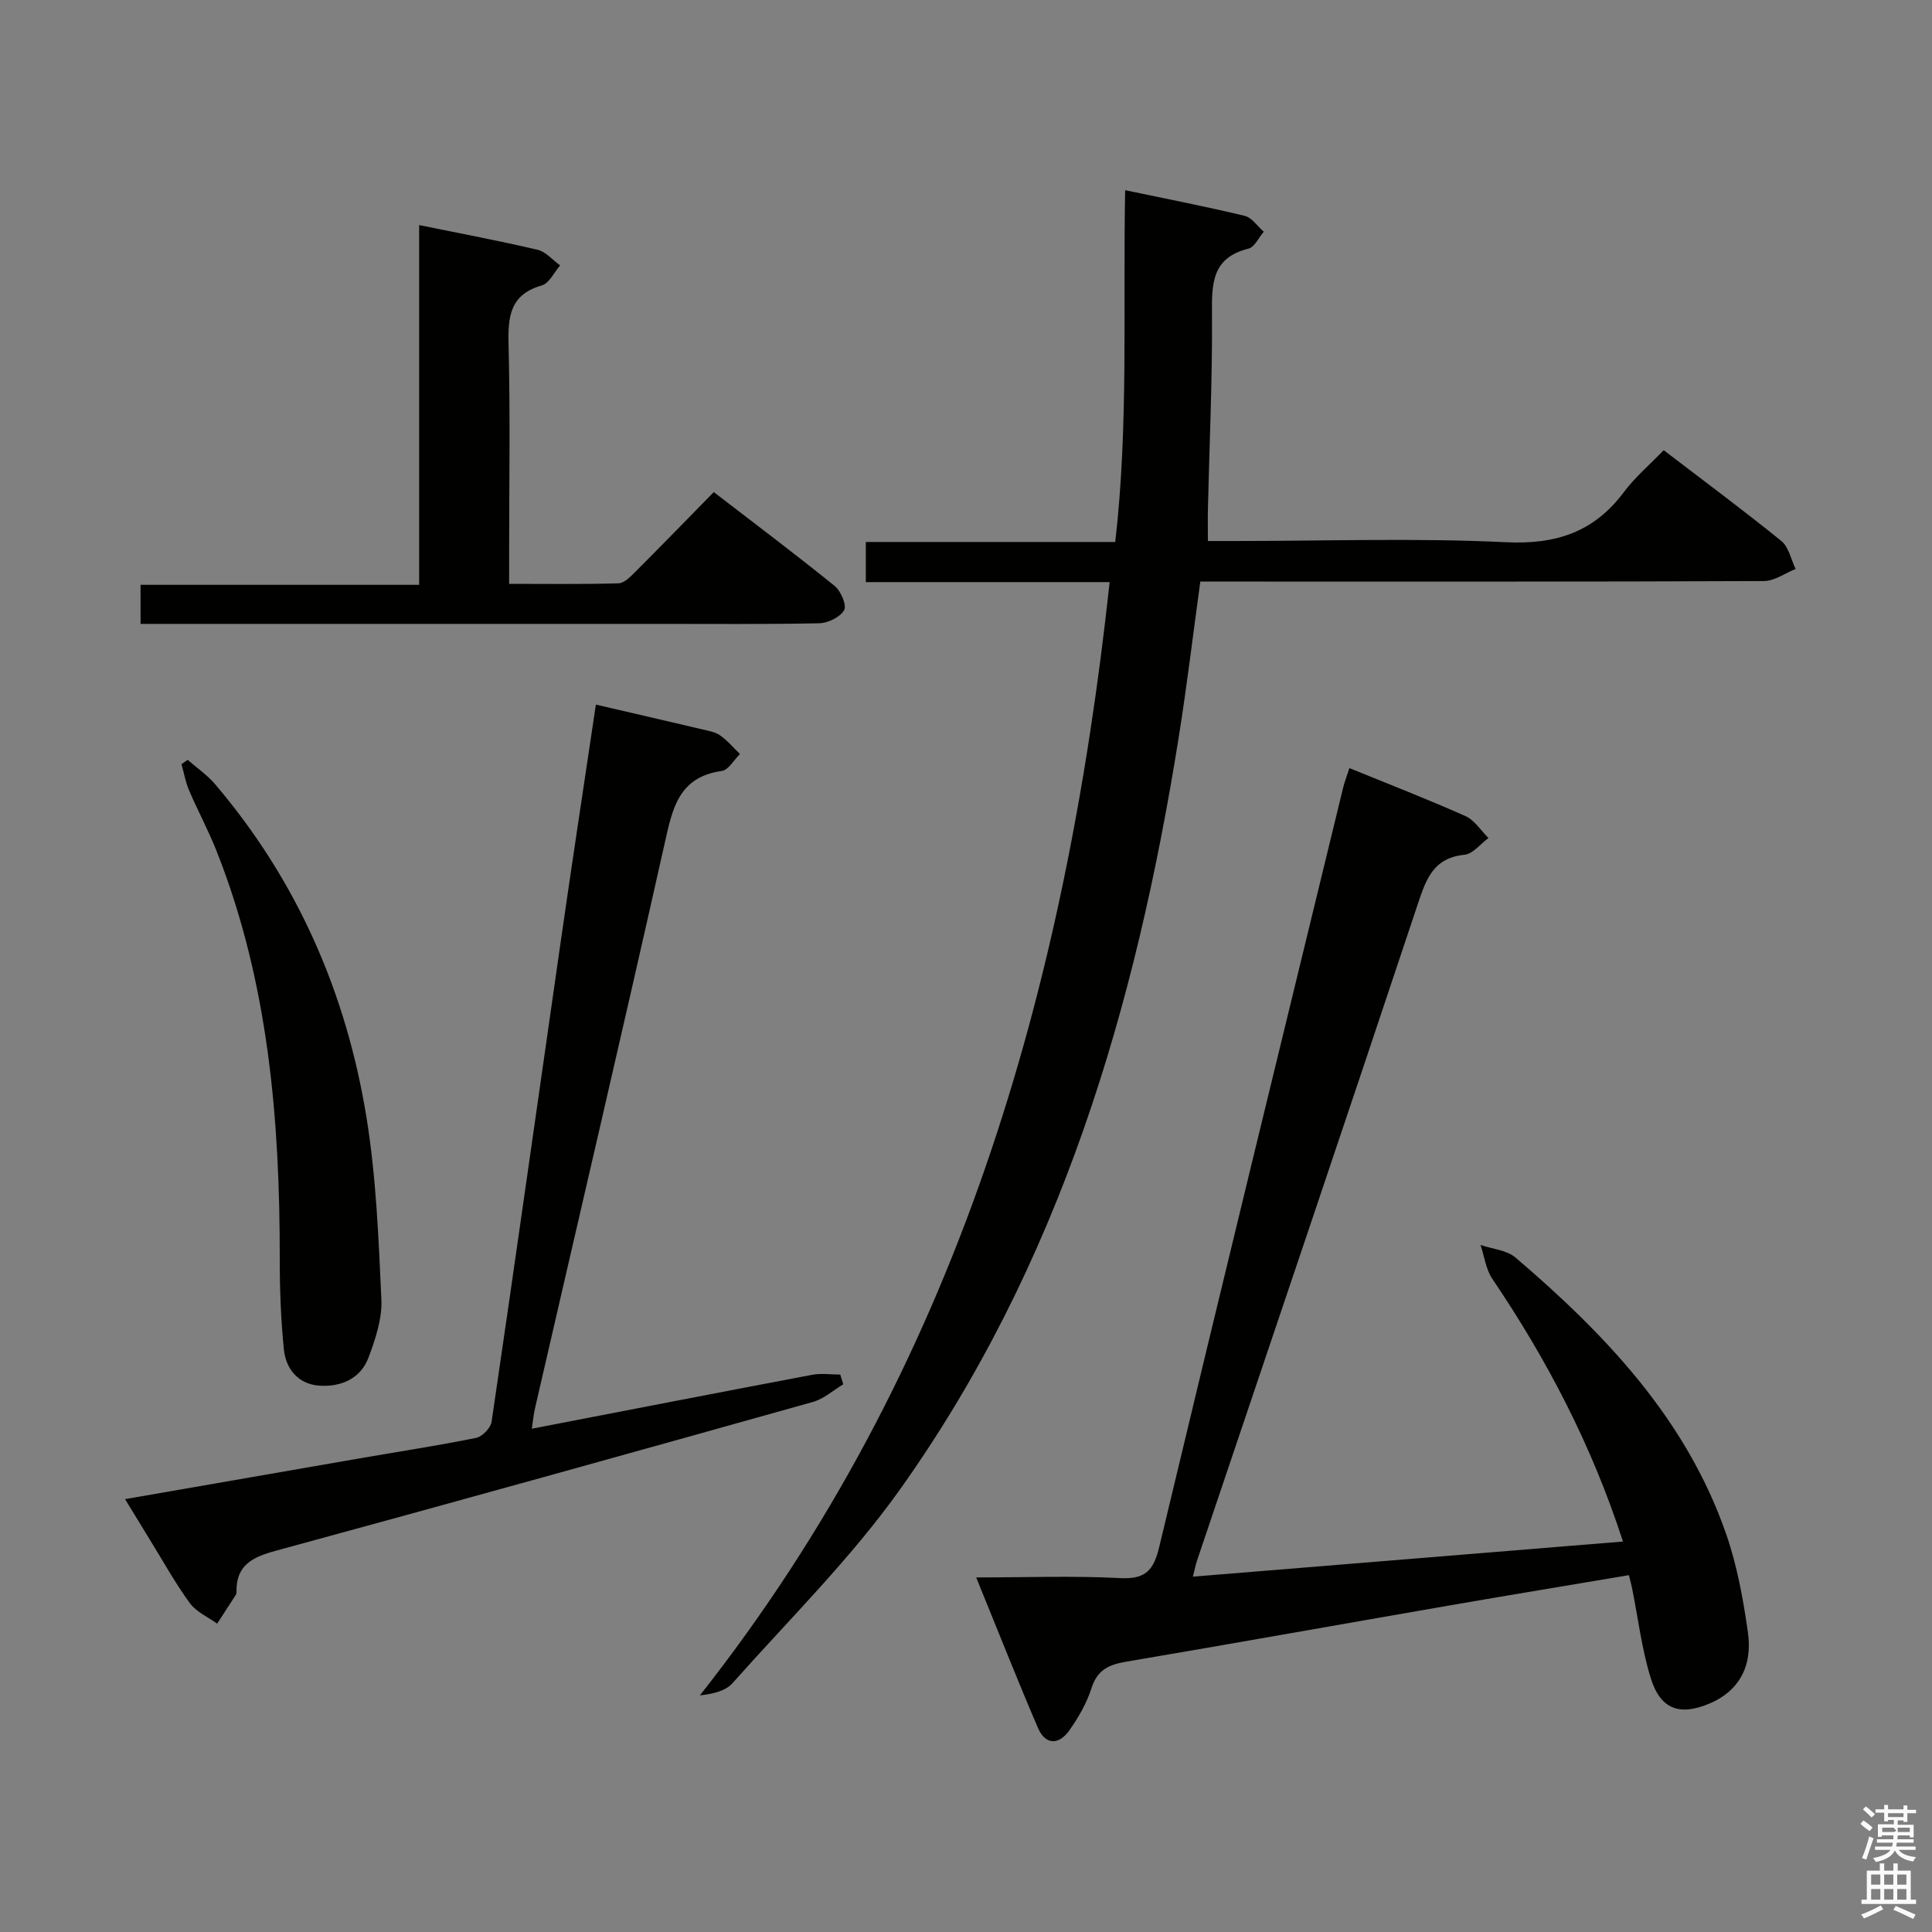 <svg enable-background="new 0 0 400 400" viewBox="0 0 400 400" xmlns="http://www.w3.org/2000/svg"><rect x="0" y="0" width="400" height="400" fill="#808080" stroke="none"/><path d="m385.2 377.6.6-.7c.6.4 1.3.9 1.9 1.5l-.6.7c-.8-.5-1.4-1-1.9-1.5zm.3 7.1c.6-1.4 1.1-2.9 1.5-4.5.3.1.6.3.9.4-.5 1.4-1 2.9-1.5 4.4zm.2-10.1.6-.6c.7.5 1.3 1.1 1.9 1.6l-.7.7c-.6-.6-1.2-1.2-1.8-1.7zm8.4-.8h.8v.9h1.8v.7h-1.8v1.8h-.8v-.3h-1.2v.9h3.3v2.6h-.8v-.4h-2.5c0 .3 0 .6-.1.8h3.4v.7h-3.5c0 .3-.1.6-.1.8h4v.7h-3.5c.7.9 1.9 1.3 3.6 1.5-.2.2-.4.5-.6.9-1.9-.3-3.2-1.1-3.8-2.3-.5 1.1-1.8 2-3.9 2.4-.2-.3-.4-.5-.6-.8 1.9-.4 3.1-.9 3.6-1.7h-3.2v-.7h3.5c.1-.2.1-.5.2-.8h-3.3v-.7h3.4c0-.2 0-.5 0-.8h-2.4v.3h-.8v-2.6h3.3v-.9h-1.2v.3h-.8v-1.8h-1.8v-.7h1.8v-.9h.8v.9h3.2zm-4.4 5.5h2.4c1-.3 0-.6 0-.9h-2.4zm1.2-3.1h3.2v-.8h-3.2zm4.4 2.2h-2.4v.9h2.5v-.9z" fill="#fafafb"/><path d="m389.2 385.8h.9v1.5h1.9v-1.5h.9v1.5h2.7v6h1.1v.9h-11.3v-.9h1.1v-6h2.7zm.2 8.7.5.8c-1.2.6-2.5 1.3-4 1.9-.2-.3-.3-.6-.6-.8 1.6-.6 3-1.3 4.1-1.9zm-2-4.3h1.9v-2.1h-1.9zm0 3.1h1.9v-2.2h-1.9zm2.7-3.1h1.9v-2.1h-1.9zm0 3.1h1.9v-2.2h-1.9zm2.4 1.3c1.4.6 2.7 1.2 4.1 1.8l-.5.9c-1.5-.7-2.8-1.4-4.1-1.9zm2.2-6.5h-1.9v2.1h1.9zm-1.9 5.2h1.9v-2.2h-1.9z" fill="#fafafb"/><g fill="#010100"><path d="m229.74 120.52c-17.14 0-33.6 0-50.48 0 0-2.9 0-5.42 0-8.31h51.64c2.78-24.13 1.58-48.14 2.05-72.83 8.64 1.81 16.74 3.38 24.75 5.31 1.49.36 2.64 2.16 3.95 3.29-1.05 1.21-1.9 3.18-3.17 3.5-7.7 1.9-7.6 7.42-7.55 13.75.09 13.3-.53 26.61-.84 39.92-.05 2.12-.01 4.24-.01 6.86h5.72c18.66 0 37.35-.65 55.97.25 10.43.51 18.27-2.11 24.47-10.42 2.27-3.04 5.24-5.55 8.21-8.63 8.38 6.41 16.5 12.43 24.34 18.78 1.55 1.25 2.01 3.84 2.98 5.81-2.19.87-4.37 2.49-6.56 2.5-36.82.16-73.64.11-110.46.11-1.98 0-3.95 0-6.24 0-1.51 11-2.78 21.65-4.47 32.24-8.89 55.82-24.57 109.28-57.84 155.91-10.18 14.26-22.85 26.76-34.54 39.92-1.4 1.58-3.87 2.21-6.75 2.53 53.31-67.62 75.72-146.18 84.83-230.49z"/><path d="m279.38 159.03c8.09 3.3 16.14 6.42 24.02 9.93 1.89.84 3.2 2.99 4.77 4.54-1.65 1.21-3.21 3.29-4.97 3.47-6.37.65-7.9 4.92-9.63 10.11-15.1 45.37-30.45 90.66-45.72 135.97-.31.91-.49 1.86-.87 3.38 29.82-2.43 59.22-4.83 89.04-7.27-6.47-19.95-15.73-37.65-27.03-54.36-1.35-1.99-1.67-4.67-2.46-7.04 2.45.84 5.43 1.05 7.26 2.62 18.65 15.93 35.37 33.49 43.61 57.28 2.26 6.52 3.52 13.47 4.49 20.32 1.02 7.17-2.05 12.19-7.81 14.66-6.33 2.71-10.33 1.31-12.36-5.36-1.83-5.99-2.58-12.31-3.82-18.48-.16-.79-.38-1.57-.65-2.68-12.58 2.12-24.99 4.16-37.37 6.31-22.23 3.85-44.44 7.83-66.69 11.6-3.55.6-5.99 1.66-7.2 5.46-.98 3.1-2.7 6.08-4.59 8.76-2.14 3.04-4.95 3.11-6.51-.52-4.3-10.01-8.29-20.15-12.78-31.14 10.62 0 20.25-.36 29.83.14 5.3.28 6.92-1.66 8.09-6.55 12.53-52.43 25.33-104.79 38.07-157.17.33-1.28.81-2.52 1.28-3.98z"/><path d="m123.37 145.88c7.74 1.8 14.84 3.43 21.94 5.11 1.29.31 2.72.52 3.76 1.25 1.53 1.07 2.76 2.56 4.13 3.87-1.25 1.22-2.37 3.32-3.77 3.51-8.99 1.26-10.22 7.85-11.84 15.09-8.75 39.02-17.87 77.96-26.84 116.93-.28 1.22-.39 2.49-.64 4.16 19.69-3.8 38.85-7.53 58.02-11.16 1.88-.36 3.89-.05 5.84-.05.21.67.41 1.35.62 2.02-2.09 1.24-4.03 3.02-6.29 3.65-37.05 10.39-74.12 20.72-111.25 30.82-4.83 1.31-8.24 3.02-8.08 8.58 0 .16-.03.35-.11.48-1.29 2.01-2.6 4.02-3.9 6.02-1.92-1.39-4.33-2.43-5.66-4.25-3.03-4.15-5.53-8.69-8.24-13.08-1.64-2.67-3.27-5.35-5.17-8.45 16.52-2.87 32.6-5.68 48.68-8.46 8-1.39 16.04-2.61 24-4.22 1.28-.26 3.02-2.06 3.21-3.34 4.86-33 9.5-66.03 14.26-99.05 2.35-16.39 4.85-32.78 7.33-49.43z"/><path d="m29.1 129.17c0-2.91 0-5.31 0-8.09h57.68c0-24.88 0-49.39 0-74.48 8.7 1.78 16.66 3.26 24.53 5.12 1.71.4 3.11 2.12 4.66 3.23-1.25 1.43-2.25 3.7-3.79 4.14-6.56 1.88-7.04 6.38-6.89 12.21.37 14.48.12 28.97.12 43.45v6.13c7.82 0 15.23.11 22.63-.11 1.22-.04 2.54-1.42 3.56-2.44 5.29-5.29 10.5-10.66 16.18-16.45 8.57 6.6 16.91 12.87 25.01 19.42 1.29 1.04 2.56 4 1.98 5.02-.82 1.45-3.35 2.68-5.17 2.72-11.32.24-22.64.12-33.96.13-33.47 0-66.93 0-100.4 0-1.97 0-3.92 0-6.14 0z"/><path d="m38.86 157.32c1.9 1.67 4.05 3.13 5.67 5.04 17.03 20 27.18 43.28 31.35 69.01 2.01 12.41 2.51 25.09 3.08 37.68.18 3.97-1.23 8.19-2.66 12.01-1.64 4.38-5.69 6.11-10.11 5.83-4.38-.28-7-3.38-7.42-7.53-.63-6.26-.86-12.58-.85-18.87.02-28.75-2.35-57.12-13.04-84.19-1.7-4.32-3.92-8.42-5.75-12.7-.73-1.71-1.04-3.59-1.55-5.39.43-.31.86-.6 1.28-.89z"/></g></svg>